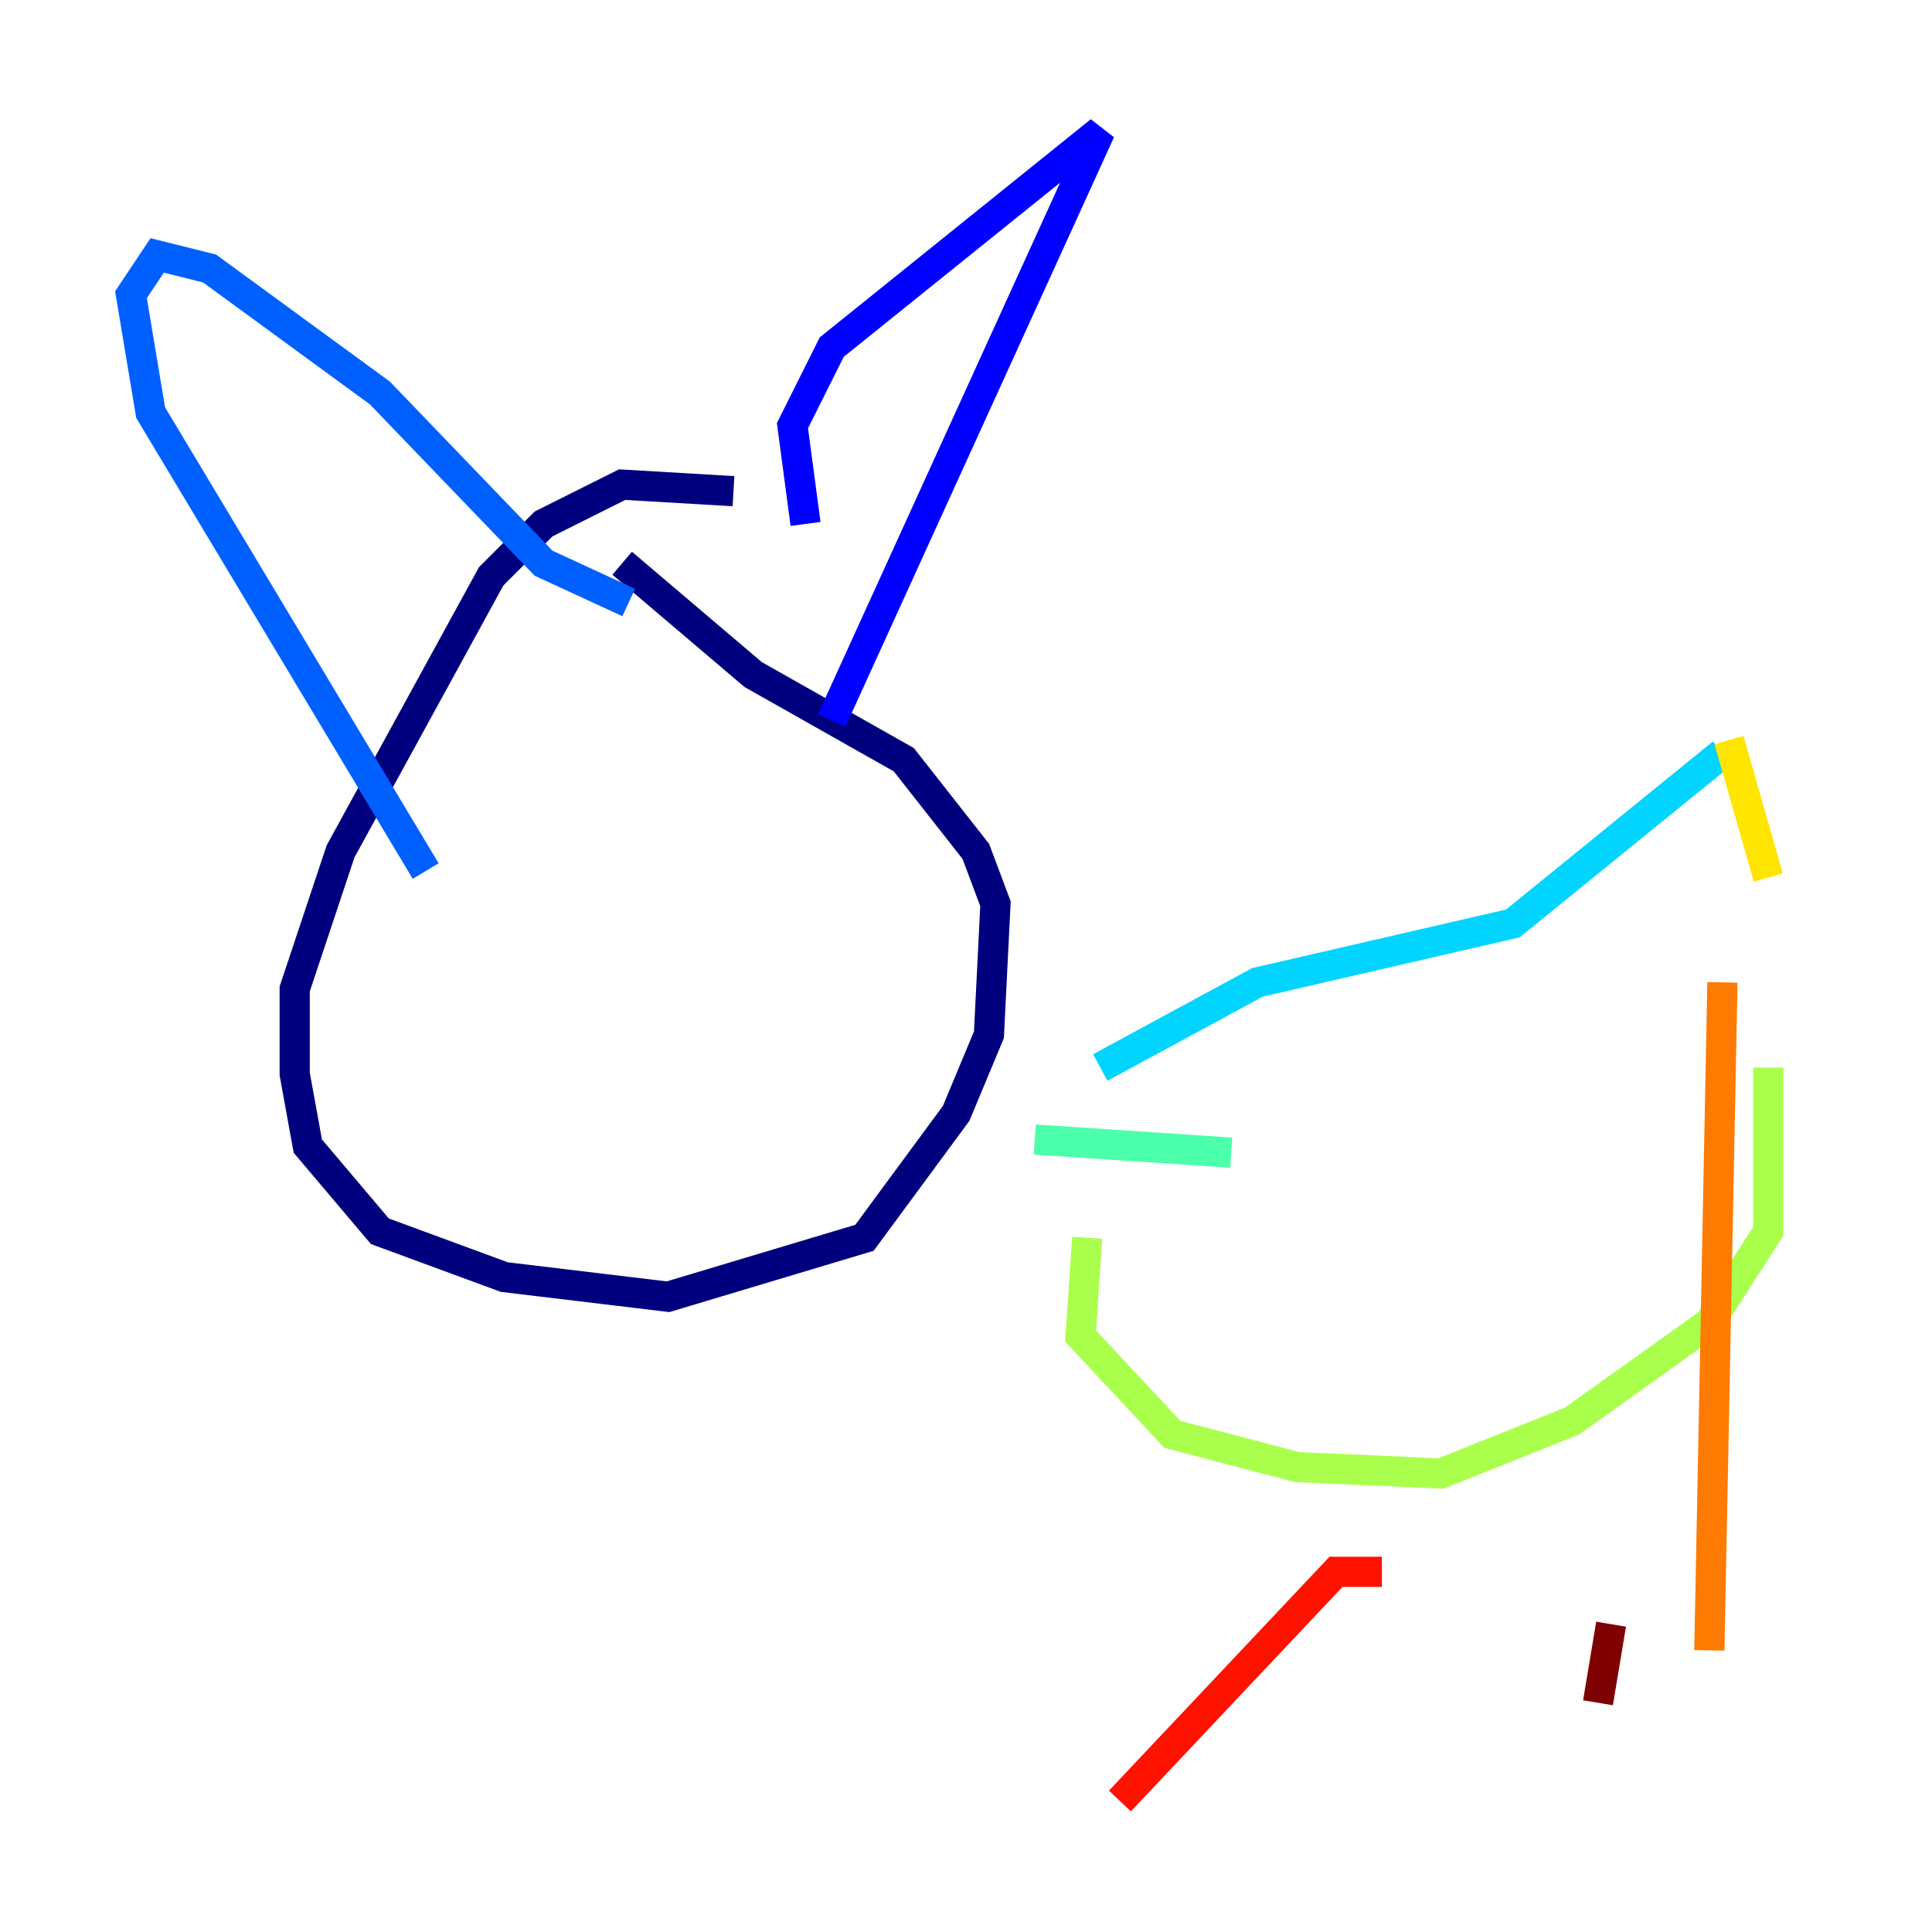 <?xml version="1.0" encoding="utf-8" ?>
<svg baseProfile="tiny" height="128" version="1.2" viewBox="0,0,128,128" width="128" xmlns="http://www.w3.org/2000/svg" xmlns:ev="http://www.w3.org/2001/xml-events" xmlns:xlink="http://www.w3.org/1999/xlink"><defs /><polyline fill="none" points="48.597,32.542 41.22,32.108 36.014,34.712 32.542,38.183 22.563,56.407 19.525,65.519 19.525,71.159 20.393,75.932 25.166,81.573 33.41,84.61 44.258,85.912 57.275,82.007 63.349,73.763 65.519,68.556 65.953,59.878 64.651,56.407 59.878,50.332 49.898,44.691 41.22,37.315" stroke="#00007f" stroke-width="2" /><polyline fill="none" points="53.37,34.712 52.502,28.203 55.105,22.997 72.895,8.678 55.105,47.729" stroke="#0000fe" stroke-width="2" /><polyline fill="none" points="41.654,39.919 36.014,37.315 25.166,26.034 13.885,17.79 10.414,16.922 8.678,19.525 9.98,27.336 28.203,57.709" stroke="#0060ff" stroke-width="2" /><polyline fill="none" points="72.895,70.725 83.308,65.085 100.231,61.18 114.115,49.898" stroke="#00d4ff" stroke-width="2" /><polyline fill="none" points="81.573,76.366 68.556,75.498" stroke="#4cffaa" stroke-width="2" /><polyline fill="none" points="72.027,82.007 71.593,88.515 77.668,95.024 85.912,97.193 95.458,97.627 104.136,94.156 113.248,87.647 117.153,81.573 117.153,70.725" stroke="#aaff4c" stroke-width="2" /><polyline fill="none" points="117.153,58.142 114.549,49.031" stroke="#ffe500" stroke-width="2" /><polyline fill="none" points="114.115,65.085 113.248,109.342" stroke="#ff7a00" stroke-width="2" /><polyline fill="none" points="91.552,104.136 88.515,104.136 74.197,119.322" stroke="#fe1200" stroke-width="2" /><polyline fill="none" points="106.739,107.607 105.871,112.814" stroke="#7f0000" stroke-width="2" /></svg>